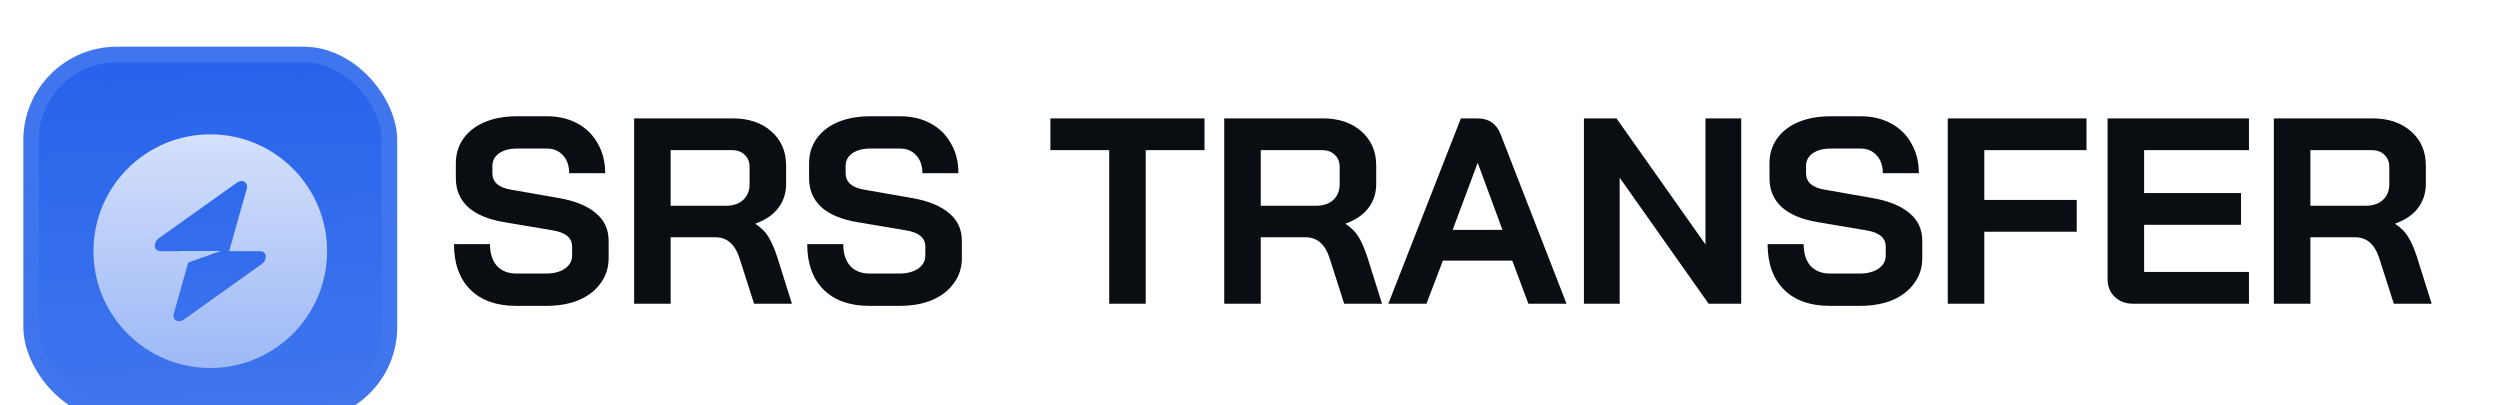 <svg width="321" height="52" viewBox="0 0 321 52" fill="none" xmlns="http://www.w3.org/2000/svg">
<g clip-path="url(#clip0_20_2827)">
<g filter="url(#filter0_ddiii_20_2827)">
<g clip-path="url(#clip1_20_2827)">
<rect x="3" y="2" width="48" height="48" rx="12" fill="#2663EB"/>
<rect width="48" height="48" transform="translate(3 2)" fill="url(#paint0_linear_20_2827)"/>
<g filter="url(#filter1_d_20_2827)">
<path fill-rule="evenodd" clip-rule="evenodd" d="M27 41C35.284 41 42 34.284 42 26C42 17.716 35.284 11 27 11C18.716 11 12 17.716 12 26C12 34.284 18.716 41 27 41ZM31.68 17.988C31.907 17.178 31.122 16.7 30.405 17.211L20.395 24.342C19.617 24.896 19.739 26 20.579 26H23.215V25.98H28.352L24.166 27.457L22.32 34.012C22.093 34.822 22.878 35.3 23.595 34.789L33.605 27.658C34.383 27.104 34.261 26 33.421 26H29.424L31.68 17.988Z" fill="url(#paint1_linear_20_2827)"/>
</g>
</g>
<rect x="4" y="3" width="46" height="46" rx="11" stroke="url(#paint2_linear_20_2827)" stroke-width="2"/>
</g>
<path d="M66.248 39.272C63.755 39.272 61.805 38.581 60.4 37.198C58.995 35.793 58.292 33.843 58.292 31.35H62.916C62.916 32.529 63.211 33.458 63.8 34.138C64.412 34.795 65.251 35.124 66.316 35.124H70.09C71.087 35.124 71.892 34.92 72.504 34.512C73.139 34.081 73.456 33.515 73.456 32.812V31.656C73.456 30.545 72.64 29.854 71.008 29.582L64.752 28.528C62.712 28.188 61.159 27.542 60.094 26.59C59.051 25.615 58.53 24.38 58.53 22.884V20.98C58.53 19.779 58.847 18.725 59.482 17.818C60.139 16.889 61.057 16.175 62.236 15.676C63.437 15.177 64.82 14.928 66.384 14.928H70.226C71.699 14.928 73.003 15.234 74.136 15.846C75.269 16.458 76.142 17.319 76.754 18.43C77.389 19.518 77.706 20.787 77.706 22.238H73.082C73.082 21.286 72.821 20.527 72.3 19.96C71.779 19.371 71.087 19.076 70.226 19.076H66.384C65.432 19.076 64.661 19.28 64.072 19.688C63.505 20.096 63.222 20.64 63.222 21.32V22.238C63.222 23.371 64.004 24.074 65.568 24.346L71.79 25.434C73.853 25.797 75.428 26.443 76.516 27.372C77.604 28.279 78.148 29.457 78.148 30.908V33.152C78.148 34.353 77.808 35.419 77.128 36.348C76.471 37.277 75.541 38.003 74.34 38.524C73.139 39.023 71.745 39.272 70.158 39.272H66.248ZM81.421 15.2H94.069C96.131 15.2 97.786 15.755 99.032 16.866C100.302 17.977 100.937 19.439 100.937 21.252V23.632C100.937 24.811 100.597 25.842 99.916 26.726C99.259 27.587 98.296 28.245 97.026 28.698V28.766C97.752 29.242 98.296 29.786 98.659 30.398C99.044 31.01 99.418 31.86 99.781 32.948L101.685 39H96.823L95.02 33.356C94.726 32.381 94.318 31.656 93.796 31.18C93.275 30.704 92.629 30.466 91.859 30.466H86.112V39H81.421V15.2ZM93.184 26.42C94.136 26.42 94.885 26.171 95.428 25.672C95.972 25.151 96.245 24.482 96.245 23.666V21.456C96.245 20.799 96.04 20.277 95.632 19.892C95.225 19.484 94.68 19.28 94.001 19.28H86.112V26.42H93.184ZM111.603 39.272C109.11 39.272 107.161 38.581 105.755 37.198C104.35 35.793 103.647 33.843 103.647 31.35H108.271C108.271 32.529 108.566 33.458 109.155 34.138C109.767 34.795 110.606 35.124 111.671 35.124H115.445C116.443 35.124 117.247 34.92 117.859 34.512C118.494 34.081 118.811 33.515 118.811 32.812V31.656C118.811 30.545 117.995 29.854 116.363 29.582L110.107 28.528C108.067 28.188 106.515 27.542 105.449 26.59C104.407 25.615 103.885 24.38 103.885 22.884V20.98C103.885 19.779 104.203 18.725 104.837 17.818C105.495 16.889 106.413 16.175 107.591 15.676C108.793 15.177 110.175 14.928 111.739 14.928H115.581C117.055 14.928 118.358 15.234 119.491 15.846C120.625 16.458 121.497 17.319 122.109 18.43C122.744 19.518 123.061 20.787 123.061 22.238H118.437C118.437 21.286 118.177 20.527 117.655 19.96C117.134 19.371 116.443 19.076 115.581 19.076H111.739C110.787 19.076 110.017 19.28 109.427 19.688C108.861 20.096 108.577 20.64 108.577 21.32V22.238C108.577 23.371 109.359 24.074 110.923 24.346L117.145 25.434C119.208 25.797 120.783 26.443 121.871 27.372C122.959 28.279 123.503 29.457 123.503 30.908V33.152C123.503 34.353 123.163 35.419 122.483 36.348C121.826 37.277 120.897 38.003 119.695 38.524C118.494 39.023 117.1 39.272 115.513 39.272H111.603ZM142.419 19.28H134.871V15.2H154.659V19.28H147.111V39H142.419V19.28ZM157.19 15.2H169.838C171.901 15.2 173.555 15.755 174.802 16.866C176.071 17.977 176.706 19.439 176.706 21.252V23.632C176.706 24.811 176.366 25.842 175.686 26.726C175.029 27.587 174.065 28.245 172.796 28.698V28.766C173.521 29.242 174.065 29.786 174.428 30.398C174.813 31.01 175.187 31.86 175.55 32.948L177.454 39H172.592L170.79 33.356C170.495 32.381 170.087 31.656 169.566 31.18C169.045 30.704 168.399 30.466 167.628 30.466H161.882V39H157.19V15.2ZM168.954 26.42C169.906 26.42 170.654 26.171 171.198 25.672C171.742 25.151 172.014 24.482 172.014 23.666V21.456C172.014 20.799 171.81 20.277 171.402 19.892C170.994 19.484 170.45 19.28 169.77 19.28H161.882V26.42H168.954ZM194.173 33.458H185.265L183.157 39H178.261L187.577 15.2H189.685C191.158 15.2 192.156 15.88 192.677 17.24L201.143 39H196.247L194.173 33.458ZM186.523 29.514H192.915L189.753 20.946H189.719L186.523 29.514ZM203.376 15.2H207.558L218.982 31.384V15.2H223.572V39H219.39L207.966 22.816V39H203.376V15.2ZM234.92 39.272C232.427 39.272 230.477 38.581 229.072 37.198C227.667 35.793 226.964 33.843 226.964 31.35H231.588C231.588 32.529 231.883 33.458 232.472 34.138C233.084 34.795 233.923 35.124 234.988 35.124H238.762C239.759 35.124 240.564 34.92 241.176 34.512C241.811 34.081 242.128 33.515 242.128 32.812V31.656C242.128 30.545 241.312 29.854 239.68 29.582L233.424 28.528C231.384 28.188 229.831 27.542 228.766 26.59C227.723 25.615 227.202 24.38 227.202 22.884V20.98C227.202 19.779 227.519 18.725 228.154 17.818C228.811 16.889 229.729 16.175 230.908 15.676C232.109 15.177 233.492 14.928 235.056 14.928H238.898C240.371 14.928 241.675 15.234 242.808 15.846C243.941 16.458 244.814 17.319 245.426 18.43C246.061 19.518 246.378 20.787 246.378 22.238H241.754C241.754 21.286 241.493 20.527 240.972 19.96C240.451 19.371 239.759 19.076 238.898 19.076H235.056C234.104 19.076 233.333 19.28 232.744 19.688C232.177 20.096 231.894 20.64 231.894 21.32V22.238C231.894 23.371 232.676 24.074 234.24 24.346L240.462 25.434C242.525 25.797 244.1 26.443 245.188 27.372C246.276 28.279 246.82 29.457 246.82 30.908V33.152C246.82 34.353 246.48 35.419 245.8 36.348C245.143 37.277 244.213 38.003 243.012 38.524C241.811 39.023 240.417 39.272 238.83 39.272H234.92ZM250.092 15.2H267.908V19.28H254.784V25.672H266.65V29.752H254.784V39H250.092V15.2ZM273.91 39C272.935 39 272.142 38.705 271.53 38.116C270.918 37.527 270.612 36.756 270.612 35.804V15.2H288.768V19.28H275.304V24.788H287.748V28.868H275.304V34.92H288.768V39H273.91ZM291.962 15.2H304.61C306.672 15.2 308.327 15.755 309.574 16.866C310.843 17.977 311.478 19.439 311.478 21.252V23.632C311.478 24.811 311.138 25.842 310.458 26.726C309.8 27.587 308.837 28.245 307.568 28.698V28.766C308.293 29.242 308.837 29.786 309.2 30.398C309.585 31.01 309.959 31.86 310.322 32.948L312.226 39H307.364L305.562 33.356C305.267 32.381 304.859 31.656 304.338 31.18C303.816 30.704 303.17 30.466 302.4 30.466H296.654V39H291.962V15.2ZM303.726 26.42C304.678 26.42 305.426 26.171 305.97 25.672C306.514 25.151 306.786 24.482 306.786 23.666V21.456C306.786 20.799 306.582 20.277 306.174 19.892C305.766 19.484 305.222 19.28 304.542 19.28H296.654V26.42H303.726Z" fill="#0A0D12"/>
</g>
<defs>
<filter id="filter0_ddiii_20_2827" x="0" y="-1" width="54" height="57" filterUnits="userSpaceOnUse" color-interpolation-filters="sRGB">
<feFlood flood-opacity="0" result="BackgroundImageFix"/>
<feColorMatrix in="SourceAlpha" type="matrix" values="0 0 0 0 0 0 0 0 0 0 0 0 0 0 0 0 0 0 127 0" result="hardAlpha"/>
<feOffset dy="1"/>
<feGaussianBlur stdDeviation="0.5"/>
<feComposite in2="hardAlpha" operator="out"/>
<feColorMatrix type="matrix" values="0 0 0 0 0.163 0 0 0 0 0.163 0 0 0 0 0.163 0 0 0 0.08 0"/>
<feBlend mode="normal" in2="BackgroundImageFix" result="effect1_dropShadow_20_2827"/>
<feColorMatrix in="SourceAlpha" type="matrix" values="0 0 0 0 0 0 0 0 0 0 0 0 0 0 0 0 0 0 127 0" result="hardAlpha"/>
<feMorphology radius="1" operator="erode" in="SourceAlpha" result="effect2_dropShadow_20_2827"/>
<feOffset dy="3"/>
<feGaussianBlur stdDeviation="2"/>
<feComposite in2="hardAlpha" operator="out"/>
<feColorMatrix type="matrix" values="0 0 0 0 0.165 0 0 0 0 0.165 0 0 0 0 0.165 0 0 0 0.14 0"/>
<feBlend mode="normal" in2="effect1_dropShadow_20_2827" result="effect2_dropShadow_20_2827"/>
<feBlend mode="normal" in="SourceGraphic" in2="effect2_dropShadow_20_2827" result="shape"/>
<feColorMatrix in="SourceAlpha" type="matrix" values="0 0 0 0 0 0 0 0 0 0 0 0 0 0 0 0 0 0 127 0" result="hardAlpha"/>
<feOffset dy="-3"/>
<feGaussianBlur stdDeviation="1.5"/>
<feComposite in2="hardAlpha" operator="arithmetic" k2="-1" k3="1"/>
<feColorMatrix type="matrix" values="0 0 0 0 0 0 0 0 0 0 0 0 0 0 0 0 0 0 0.1 0"/>
<feBlend mode="normal" in2="shape" result="effect3_innerShadow_20_2827"/>
<feColorMatrix in="SourceAlpha" type="matrix" values="0 0 0 0 0 0 0 0 0 0 0 0 0 0 0 0 0 0 127 0" result="hardAlpha"/>
<feOffset dy="3"/>
<feGaussianBlur stdDeviation="1.5"/>
<feComposite in2="hardAlpha" operator="arithmetic" k2="-1" k3="1"/>
<feColorMatrix type="matrix" values="0 0 0 0 1 0 0 0 0 1 0 0 0 0 1 0 0 0 0.1 0"/>
<feBlend mode="normal" in2="effect3_innerShadow_20_2827" result="effect4_innerShadow_20_2827"/>
<feColorMatrix in="SourceAlpha" type="matrix" values="0 0 0 0 0 0 0 0 0 0 0 0 0 0 0 0 0 0 127 0" result="hardAlpha"/>
<feMorphology radius="1" operator="erode" in="SourceAlpha" result="effect5_innerShadow_20_2827"/>
<feOffset/>
<feComposite in2="hardAlpha" operator="arithmetic" k2="-1" k3="1"/>
<feColorMatrix type="matrix" values="0 0 0 0 0 0 0 0 0 0 0 0 0 0 0 0 0 0 0.2 0"/>
<feBlend mode="normal" in2="effect4_innerShadow_20_2827" result="effect5_innerShadow_20_2827"/>
</filter>
<filter id="filter1_d_20_2827" x="9" y="7.25" width="36" height="42" filterUnits="userSpaceOnUse" color-interpolation-filters="sRGB">
<feFlood flood-opacity="0" result="BackgroundImageFix"/>
<feColorMatrix in="SourceAlpha" type="matrix" values="0 0 0 0 0 0 0 0 0 0 0 0 0 0 0 0 0 0 127 0" result="hardAlpha"/>
<feMorphology radius="1.5" operator="erode" in="SourceAlpha" result="effect1_dropShadow_20_2827"/>
<feOffset dy="2.25"/>
<feGaussianBlur stdDeviation="2.25"/>
<feComposite in2="hardAlpha" operator="out"/>
<feColorMatrix type="matrix" values="0 0 0 0 0.141 0 0 0 0 0.141 0 0 0 0 0.141 0 0 0 0.1 0"/>
<feBlend mode="normal" in2="BackgroundImageFix" result="effect1_dropShadow_20_2827"/>
<feBlend mode="normal" in="SourceGraphic" in2="effect1_dropShadow_20_2827" result="shape"/>
</filter>
<linearGradient id="paint0_linear_20_2827" x1="24" y1="5.96047e-07" x2="26" y2="48" gradientUnits="userSpaceOnUse">
<stop stop-color="white" stop-opacity="0"/>
<stop offset="1" stop-color="white" stop-opacity="0.12"/>
</linearGradient>
<linearGradient id="paint1_linear_20_2827" x1="27" y1="11" x2="27" y2="41" gradientUnits="userSpaceOnUse">
<stop stop-color="white" stop-opacity="0.8"/>
<stop offset="1" stop-color="white" stop-opacity="0.5"/>
</linearGradient>
<linearGradient id="paint2_linear_20_2827" x1="27" y1="2" x2="27" y2="50" gradientUnits="userSpaceOnUse">
<stop stop-color="white" stop-opacity="0.12"/>
<stop offset="1" stop-color="white" stop-opacity="0"/>
</linearGradient>
<clipPath id="clip0_20_2827">
<rect width="321" height="52" fill="white"/>
</clipPath>
<clipPath id="clip1_20_2827">
<rect x="3" y="2" width="48" height="48" rx="12" fill="white"/>
</clipPath>
</defs>
</svg>

